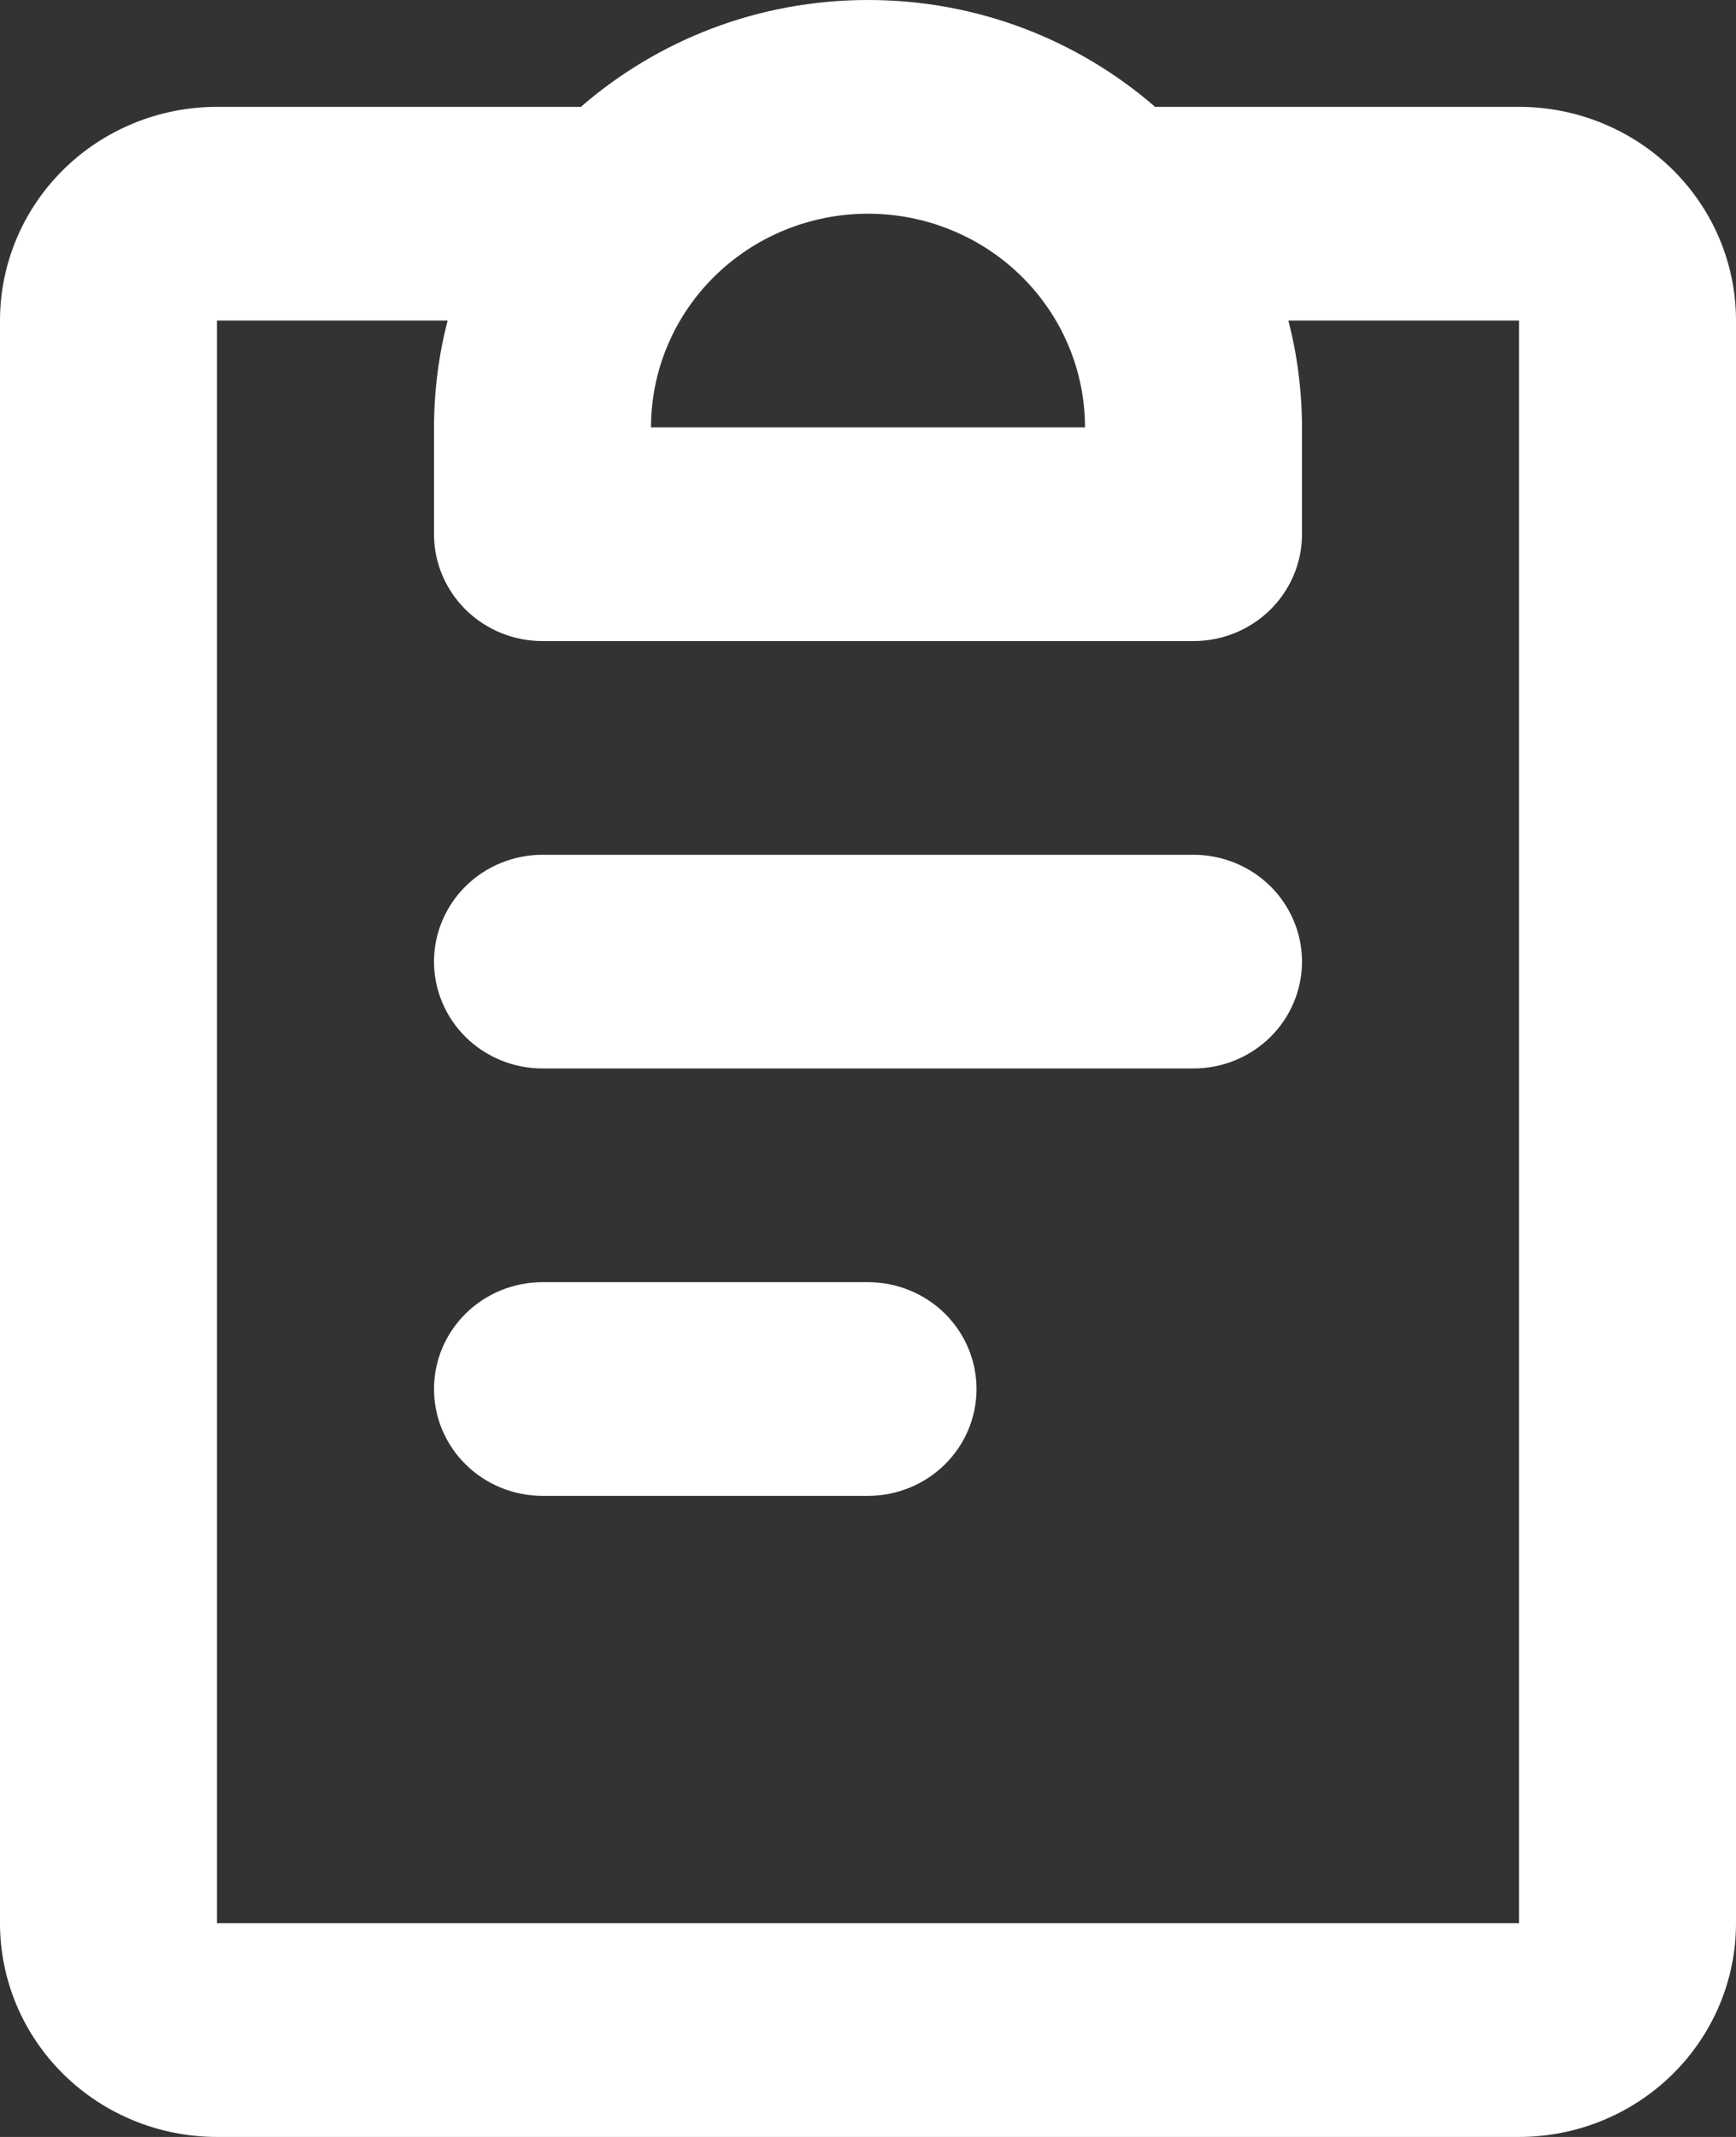 <svg width="39" height="48" viewBox="0 0 39 48" fill="none" xmlns="http://www.w3.org/2000/svg">
<rect x="0" y="0" width="39" height="48" fill="#333333" stroke="none"/>
<path fill-rule="evenodd" clip-rule="evenodd" d="M19.5 4.8C18.207 4.8 16.967 5.306 16.053 6.206C15.139 7.106 14.625 8.327 14.625 9.6H24.375C24.375 8.327 23.861 7.106 22.947 6.206C22.033 5.306 20.793 4.8 19.5 4.8ZM13.05 2.4C14.769 0.907 17.028 0 19.5 0C21.972 0 24.229 0.907 25.95 2.4H34.125C35.418 2.4 36.658 2.906 37.572 3.806C38.486 4.706 39 5.927 39 7.2V43.2C39 44.473 38.486 45.694 37.572 46.594C36.658 47.494 35.418 48 34.125 48H4.875C3.582 48 2.342 47.494 1.428 46.594C0.514 45.694 0 44.473 0 43.2V7.2C0 5.927 0.514 4.706 1.428 3.806C2.342 2.906 3.582 2.4 4.875 2.4H13.05ZM10.057 7.2H4.875V43.2H34.125V7.2H28.943C29.144 7.97 29.247 8.77 29.25 9.6V12C29.25 12.636 28.993 13.247 28.536 13.697C28.079 14.147 27.459 14.4 26.812 14.4H12.188C11.541 14.4 10.921 14.147 10.464 13.697C10.007 13.247 9.75 12.636 9.75 12V9.6C9.753 8.77 9.856 7.97 10.057 7.2ZM9.75 21.6C9.75 20.963 10.007 20.353 10.464 19.903C10.921 19.453 11.541 19.2 12.188 19.2H26.812C27.459 19.2 28.079 19.453 28.536 19.903C28.993 20.353 29.25 20.963 29.25 21.6C29.25 22.236 28.993 22.847 28.536 23.297C28.079 23.747 27.459 24 26.812 24H12.188C11.541 24 10.921 23.747 10.464 23.297C10.007 22.847 9.75 22.236 9.75 21.6ZM9.75 31.2C9.75 30.564 10.007 29.953 10.464 29.503C10.921 29.053 11.541 28.8 12.188 28.8H19.5C20.146 28.8 20.767 29.053 21.224 29.503C21.681 29.953 21.938 30.564 21.938 31.2C21.938 31.837 21.681 32.447 21.224 32.897C20.767 33.347 20.146 33.6 19.5 33.6H12.188C11.541 33.6 10.921 33.347 10.464 32.897C10.007 32.447 9.75 31.837 9.75 31.2Z" fill="white"/>
</svg>

